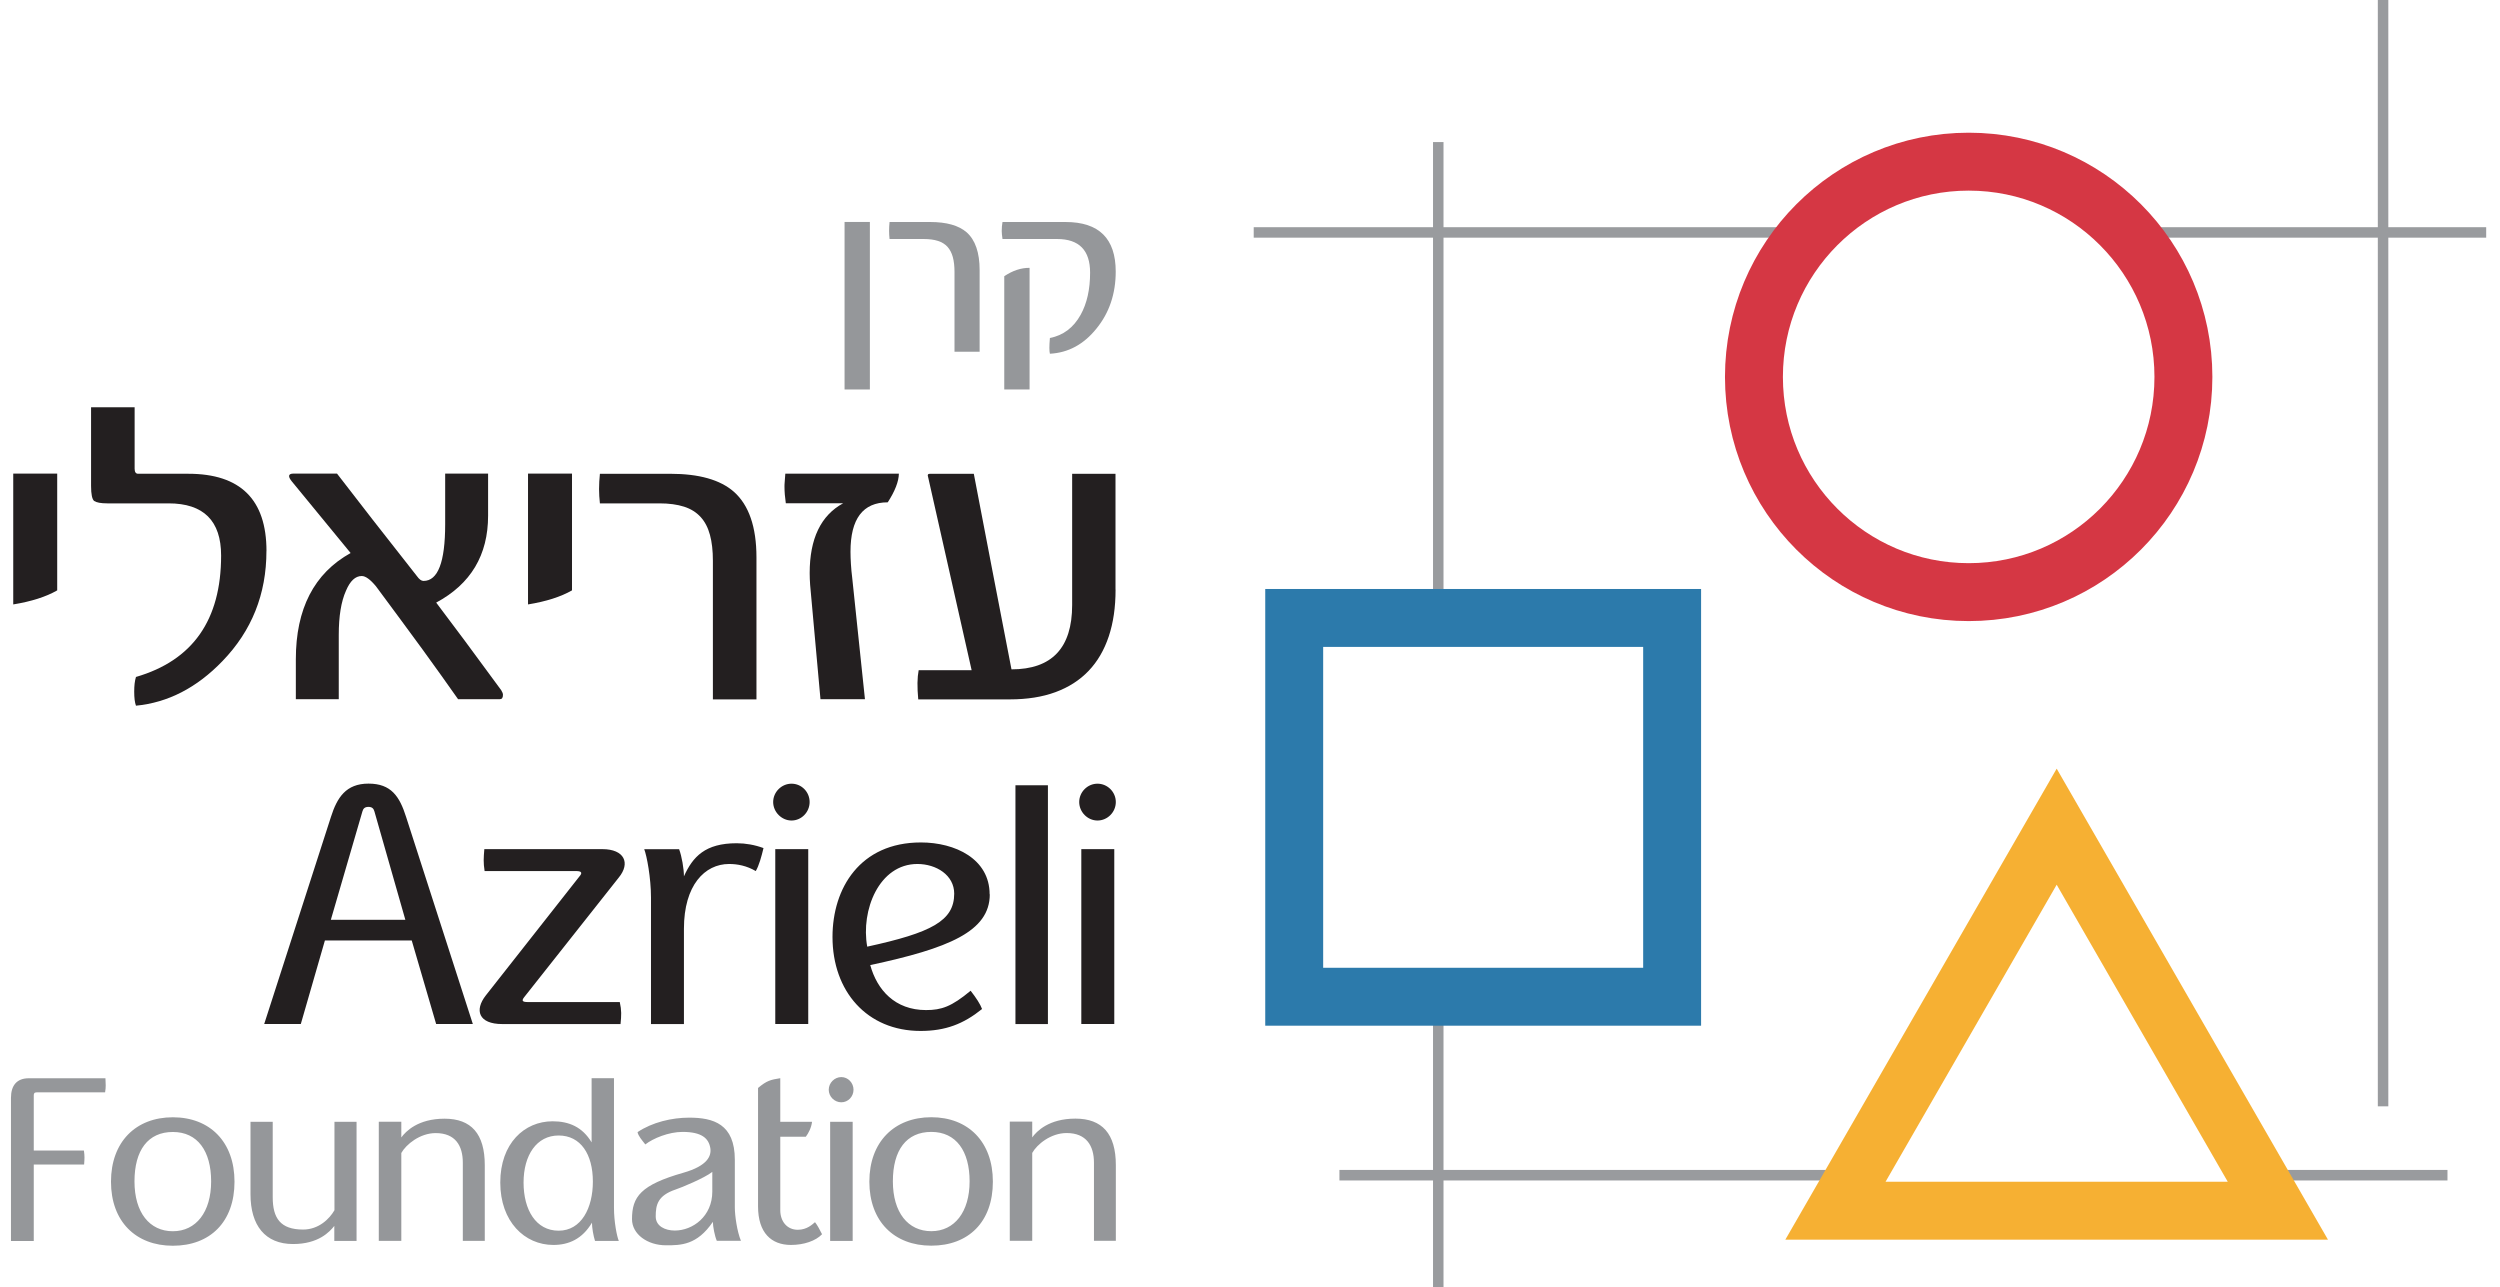 <svg width="101" height="52" viewBox="0 0 101 52" fill="none" xmlns="http://www.w3.org/2000/svg">
<g clip-path="url(#clip0_4362_7342)">
<path d="M58.106 5.74V24.924M58.106 41V52M72.538 9.39H50.65M100.442 9.39H84.823M96.276 44.695V0M54.113 47.478H74.4M91.762 47.478H98.878" stroke="#999B9E" stroke-width="0.424"/>
<path d="M79.536 23.922C84.328 23.922 88.21 20.028 88.21 15.228C88.21 10.428 84.325 6.531 79.536 6.531C74.747 6.531 70.859 10.425 70.859 15.228C70.859 20.031 74.744 23.922 79.536 23.922Z" stroke="#D53744" stroke-width="2.34"/>
<path d="M67.554 24.965H52.286V40.268H67.554V24.965Z" stroke="#2C7AAB" stroke-width="2.34"/>
<path d="M83.09 33.398L74.152 48.912H92.025L83.09 33.398Z" stroke="#F6B033" stroke-width="2.34"/>
<path d="M45.08 50.132V47.07C45.08 45.803 44.525 45.192 43.448 45.192C42.371 45.192 41.878 45.706 41.702 45.951V45.314H40.795V50.129H41.702V46.578C41.895 46.232 42.45 45.775 43.093 45.775C43.884 45.775 44.196 46.283 44.196 46.973V50.129H45.08V50.132ZM39.172 47.726C39.172 48.964 38.562 49.74 37.624 49.74C36.686 49.74 36.072 48.987 36.072 47.726C36.072 46.465 36.618 45.729 37.624 45.729C38.63 45.729 39.172 46.505 39.172 47.726ZM40.112 47.737C40.112 46.135 39.121 45.136 37.624 45.136C36.128 45.136 35.122 46.135 35.122 47.737C35.122 49.339 36.12 50.325 37.624 50.325C39.129 50.325 40.112 49.367 40.112 47.737ZM34.448 45.32H33.538V50.134H34.448V45.32ZM34.482 44.025C34.482 43.747 34.261 43.514 33.989 43.514C33.717 43.514 33.481 43.747 33.481 44.025C33.481 44.303 33.714 44.533 33.989 44.533C34.264 44.533 34.482 44.303 34.482 44.025ZM33.212 49.865C33.13 49.703 33.02 49.49 32.926 49.376C32.827 49.458 32.606 49.683 32.232 49.683C31.795 49.683 31.523 49.342 31.523 48.893V45.925H32.555C32.663 45.78 32.779 45.559 32.807 45.32H31.523V43.559C31.132 43.622 30.979 43.656 30.625 43.954V48.737C30.625 49.811 31.166 50.296 31.954 50.296C32.473 50.296 32.952 50.134 33.209 49.865M28.777 48.141C28.777 49.137 27.992 49.714 27.261 49.714C26.873 49.714 26.491 49.538 26.491 49.146C26.491 48.675 26.57 48.3 27.298 48.055C27.531 47.979 28.457 47.595 28.777 47.345V48.143V48.141ZM29.936 50.134C29.775 49.748 29.687 49.1 29.687 48.78V46.854C29.687 45.405 28.817 45.153 27.842 45.153C27.145 45.153 26.355 45.337 25.757 45.738C25.785 45.891 25.93 46.056 26.071 46.235C26.386 45.988 27.018 45.729 27.573 45.729C28.352 45.729 28.633 45.988 28.698 46.388C28.744 46.698 28.588 47.098 27.613 47.377C25.884 47.871 25.533 48.345 25.533 49.254C25.533 49.859 26.153 50.31 26.907 50.31C27.497 50.31 28.16 50.31 28.8 49.362C28.8 49.549 28.877 49.944 28.959 50.129H29.936V50.134ZM23.952 47.737C23.952 48.802 23.487 49.72 22.569 49.72C21.651 49.72 21.152 48.879 21.152 47.774C21.152 46.669 21.679 45.874 22.569 45.874C23.459 45.874 23.952 46.632 23.952 47.737ZM25 50.134C24.921 49.95 24.805 49.35 24.805 48.802V43.559H23.901V46.152C23.526 45.527 22.985 45.3 22.325 45.3C21.186 45.3 20.211 46.192 20.211 47.774C20.211 49.356 21.197 50.296 22.356 50.296C22.977 50.296 23.526 50.055 23.915 49.396C23.915 49.598 23.974 49.933 24.039 50.134H25ZM19.585 50.134V47.073C19.585 45.806 19.038 45.195 17.961 45.195C16.884 45.195 16.391 45.709 16.213 45.953V45.317H15.303V50.132H16.213V46.581C16.405 46.235 16.966 45.777 17.601 45.777C18.398 45.777 18.698 46.286 18.698 46.976V50.132H19.588L19.585 50.134ZM14.405 50.134V45.32H13.512V48.893C13.311 49.242 12.877 49.674 12.245 49.674C11.327 49.674 11.018 49.211 11.018 48.371V45.32H10.12V48.246C10.12 49.512 10.715 50.259 11.84 50.259C12.869 50.259 13.317 49.765 13.506 49.527V50.134H14.399H14.405ZM8.53 47.729C8.53 48.967 7.921 49.742 6.983 49.742C6.045 49.742 5.433 48.99 5.433 47.729C5.433 46.468 5.98 45.732 6.983 45.732C7.986 45.732 8.53 46.507 8.53 47.729ZM9.474 47.74C9.474 46.138 8.485 45.138 6.983 45.138C5.481 45.138 4.484 46.138 4.484 47.74C4.484 49.342 5.481 50.328 6.983 50.328C8.485 50.328 9.474 49.37 9.474 47.74ZM4.246 44.13C4.285 43.897 4.268 43.803 4.26 43.562H1.16C0.687 43.562 0.443 43.846 0.443 44.354V50.137H1.364V47.047H3.398C3.415 46.808 3.424 46.72 3.39 46.482H1.364V44.264C1.364 44.178 1.381 44.13 1.489 44.13H4.251H4.246Z" fill="#95979A"/>
<path d="M45.017 34.305H43.685V41.369H45.017V34.305ZM45.079 32.402C45.079 31.996 44.744 31.661 44.339 31.661C43.934 31.661 43.6 31.999 43.6 32.402C43.6 32.806 43.937 33.149 44.339 33.149C44.742 33.149 45.079 32.811 45.079 32.402ZM42.336 31.726H41.024V41.372H42.336V31.726ZM38.55 36.103C38.55 37.205 37.629 37.68 35.036 38.245C34.77 36.779 35.512 34.905 37.062 34.905C37.827 34.905 38.55 35.356 38.55 36.103ZM39.981 36.132C39.981 34.697 38.587 34.035 37.204 34.035C34.747 34.035 33.633 35.882 33.633 37.853C33.633 40.048 35.025 41.65 37.19 41.65C38.199 41.65 38.924 41.369 39.675 40.764C39.604 40.568 39.437 40.313 39.213 40.026C38.442 40.668 38.037 40.807 37.413 40.807C36.153 40.807 35.433 39.989 35.158 38.989C38.318 38.313 39.987 37.634 39.987 36.132M32.653 34.305H31.321V41.369H32.653V34.305ZM32.709 32.402C32.709 31.996 32.384 31.661 31.978 31.661C31.573 31.661 31.236 31.999 31.236 32.402C31.236 32.806 31.579 33.149 31.978 33.149C32.378 33.149 32.709 32.811 32.709 32.402ZM30.848 34.263C30.491 34.132 30.122 34.067 29.762 34.067C28.487 34.067 27.988 34.612 27.631 35.404C27.631 35.109 27.546 34.598 27.436 34.308H26.027C26.13 34.572 26.3 35.459 26.3 36.262V41.372H27.631V37.518C27.631 35.765 28.47 34.905 29.456 34.905C29.799 34.905 30.168 34.978 30.533 35.191C30.661 34.978 30.766 34.598 30.845 34.263M25.07 41.369C25.104 41.02 25.115 40.824 25.039 40.483H21.321C21.094 40.483 21.069 40.423 21.176 40.287L24.996 35.456C25.481 34.868 25.226 34.305 24.336 34.305H19.567C19.538 34.655 19.524 34.842 19.578 35.191H23.276C23.497 35.191 23.537 35.263 23.412 35.404L19.626 40.216C19.161 40.81 19.331 41.372 20.292 41.372H25.073L25.07 41.369ZM16.376 37.16H13.366L14.642 32.78C14.673 32.669 14.735 32.598 14.885 32.598C15.035 32.598 15.095 32.669 15.126 32.78L16.376 37.16ZM19.102 41.369L16.407 33.007C16.143 32.172 15.801 31.658 14.888 31.658C13.976 31.658 13.619 32.221 13.369 33.007L10.674 41.369H12.153L13.126 37.995H16.634L17.62 41.369H19.105H19.102Z" fill="#231F20"/>
<path d="M2.311 23.851C1.858 24.112 1.266 24.299 0.535 24.419V19.133H2.311V23.851Z" fill="#231F20"/>
<path d="M10.764 22.259C10.764 24.003 10.171 25.485 8.987 26.709C7.95 27.786 6.785 28.385 5.493 28.51C5.445 28.38 5.422 28.192 5.422 27.942C5.422 27.692 5.445 27.508 5.493 27.349C7.788 26.681 8.933 25.048 8.933 22.446C8.933 21.04 8.225 20.336 6.81 20.336H4.334C4.073 20.336 3.897 20.302 3.804 20.239C3.722 20.174 3.679 19.969 3.679 19.629V16.453H5.439V18.936C5.439 19.072 5.487 19.14 5.581 19.14H7.607C9.712 19.14 10.766 20.18 10.766 22.262L10.764 22.259Z" fill="#231F20"/>
<path d="M20.32 28.071C20.32 28.191 20.277 28.247 20.195 28.247H18.506C18.092 27.657 17.611 26.983 17.061 26.225C16.508 25.47 15.885 24.623 15.191 23.689C14.961 23.41 14.768 23.271 14.615 23.271C14.355 23.271 14.145 23.47 13.978 23.865C13.782 24.302 13.686 24.896 13.686 25.648V28.247H11.952V26.634C11.952 24.595 12.688 23.163 14.165 22.342L11.784 19.442C11.714 19.354 11.68 19.286 11.68 19.238C11.68 19.167 11.739 19.133 11.855 19.133H13.615C14.029 19.67 14.502 20.283 15.035 20.968C15.568 21.652 16.171 22.422 16.843 23.274C16.936 23.405 17.024 23.47 17.109 23.47C17.693 23.47 17.985 22.709 17.985 21.181V19.133H19.719V20.834C19.719 22.425 19.019 23.595 17.622 24.345C18.282 25.214 19.158 26.393 20.249 27.884C20.297 27.96 20.32 28.023 20.32 28.071Z" fill="#231F20"/>
<path d="M23.109 23.851C22.655 24.112 22.063 24.299 21.332 24.419V19.133H23.109V23.851Z" fill="#231F20"/>
<path d="M30.561 28.255H28.801V22.66C28.801 22.251 28.762 21.901 28.682 21.609C28.603 21.316 28.478 21.075 28.305 20.887C28.135 20.7 27.912 20.558 27.637 20.47C27.362 20.382 27.03 20.336 26.642 20.336H24.236C24.225 20.237 24.216 20.138 24.211 20.044C24.205 19.95 24.202 19.856 24.202 19.76C24.202 19.66 24.205 19.555 24.211 19.45C24.216 19.342 24.225 19.24 24.236 19.141H27.084C28.24 19.141 29.096 19.382 29.649 19.868C30.255 20.405 30.561 21.291 30.561 22.518V28.255Z" fill="#231F20"/>
<path d="M36.315 19.133C36.309 19.451 36.159 19.84 35.865 20.294C34.861 20.294 34.36 20.959 34.36 22.288C34.36 22.442 34.366 22.607 34.377 22.785C34.388 22.962 34.405 23.155 34.431 23.362L34.944 28.247H33.147L32.73 23.637C32.725 23.555 32.719 23.473 32.716 23.39C32.714 23.308 32.711 23.229 32.711 23.152C32.711 21.763 33.161 20.823 34.065 20.331H31.747C31.713 20.096 31.693 19.871 31.693 19.658C31.693 19.619 31.693 19.553 31.702 19.468C31.707 19.383 31.716 19.272 31.727 19.136H36.309L36.315 19.133Z" fill="#231F20"/>
<path d="M45.069 23.821C45.069 24.532 44.978 25.159 44.794 25.71C44.61 26.261 44.341 26.724 43.981 27.102C43.621 27.48 43.173 27.767 42.64 27.963C42.108 28.159 41.493 28.255 40.796 28.255H37.097C37.075 28.008 37.063 27.787 37.066 27.59C37.069 27.395 37.086 27.224 37.114 27.076H39.254L37.494 19.266C37.463 19.183 37.489 19.141 37.565 19.141H39.342C39.588 20.43 39.838 21.728 40.09 23.038C40.342 24.347 40.6 25.682 40.864 27.042C42.496 27.042 43.315 26.176 43.315 24.443V19.141H45.066V23.821H45.069Z" fill="#231F20"/>
<path d="M35.143 15.735H34.12V8.967H35.143V15.735Z" fill="#95979A"/>
<path d="M39.574 14.209H38.562V10.991C38.562 10.755 38.54 10.556 38.494 10.386C38.449 10.219 38.375 10.079 38.279 9.971C38.18 9.863 38.052 9.784 37.894 9.733C37.735 9.682 37.545 9.656 37.321 9.656H35.938C35.933 9.599 35.927 9.542 35.924 9.489C35.921 9.435 35.919 9.381 35.919 9.327C35.919 9.273 35.919 9.21 35.924 9.148C35.927 9.085 35.933 9.028 35.938 8.969H37.576C38.242 8.969 38.732 9.108 39.053 9.386C39.401 9.696 39.577 10.204 39.577 10.912V14.212L39.574 14.209Z" fill="#95979A"/>
<path d="M45.075 10.971C45.075 11.871 44.814 12.641 44.295 13.277C43.782 13.914 43.156 14.252 42.416 14.291C42.388 14.189 42.388 13.976 42.416 13.655C42.955 13.55 43.369 13.238 43.658 12.718C43.913 12.258 44.04 11.693 44.04 11.014C44.04 10.111 43.595 9.656 42.708 9.656H40.501C40.481 9.52 40.47 9.412 40.47 9.335C40.47 9.202 40.481 9.08 40.501 8.969H43.046C44.4 8.969 45.075 9.636 45.075 10.974V10.971ZM41.595 15.734H40.572V11.159C40.912 10.931 41.252 10.818 41.595 10.821V15.732V15.734Z" fill="#95979A"/>
</g>
<defs>
<clipPath id="clip0_4362_7342">
<rect width="100" height="52" fill="white" transform="translate(0.442)"/>
</clipPath>
</defs>
</svg>
